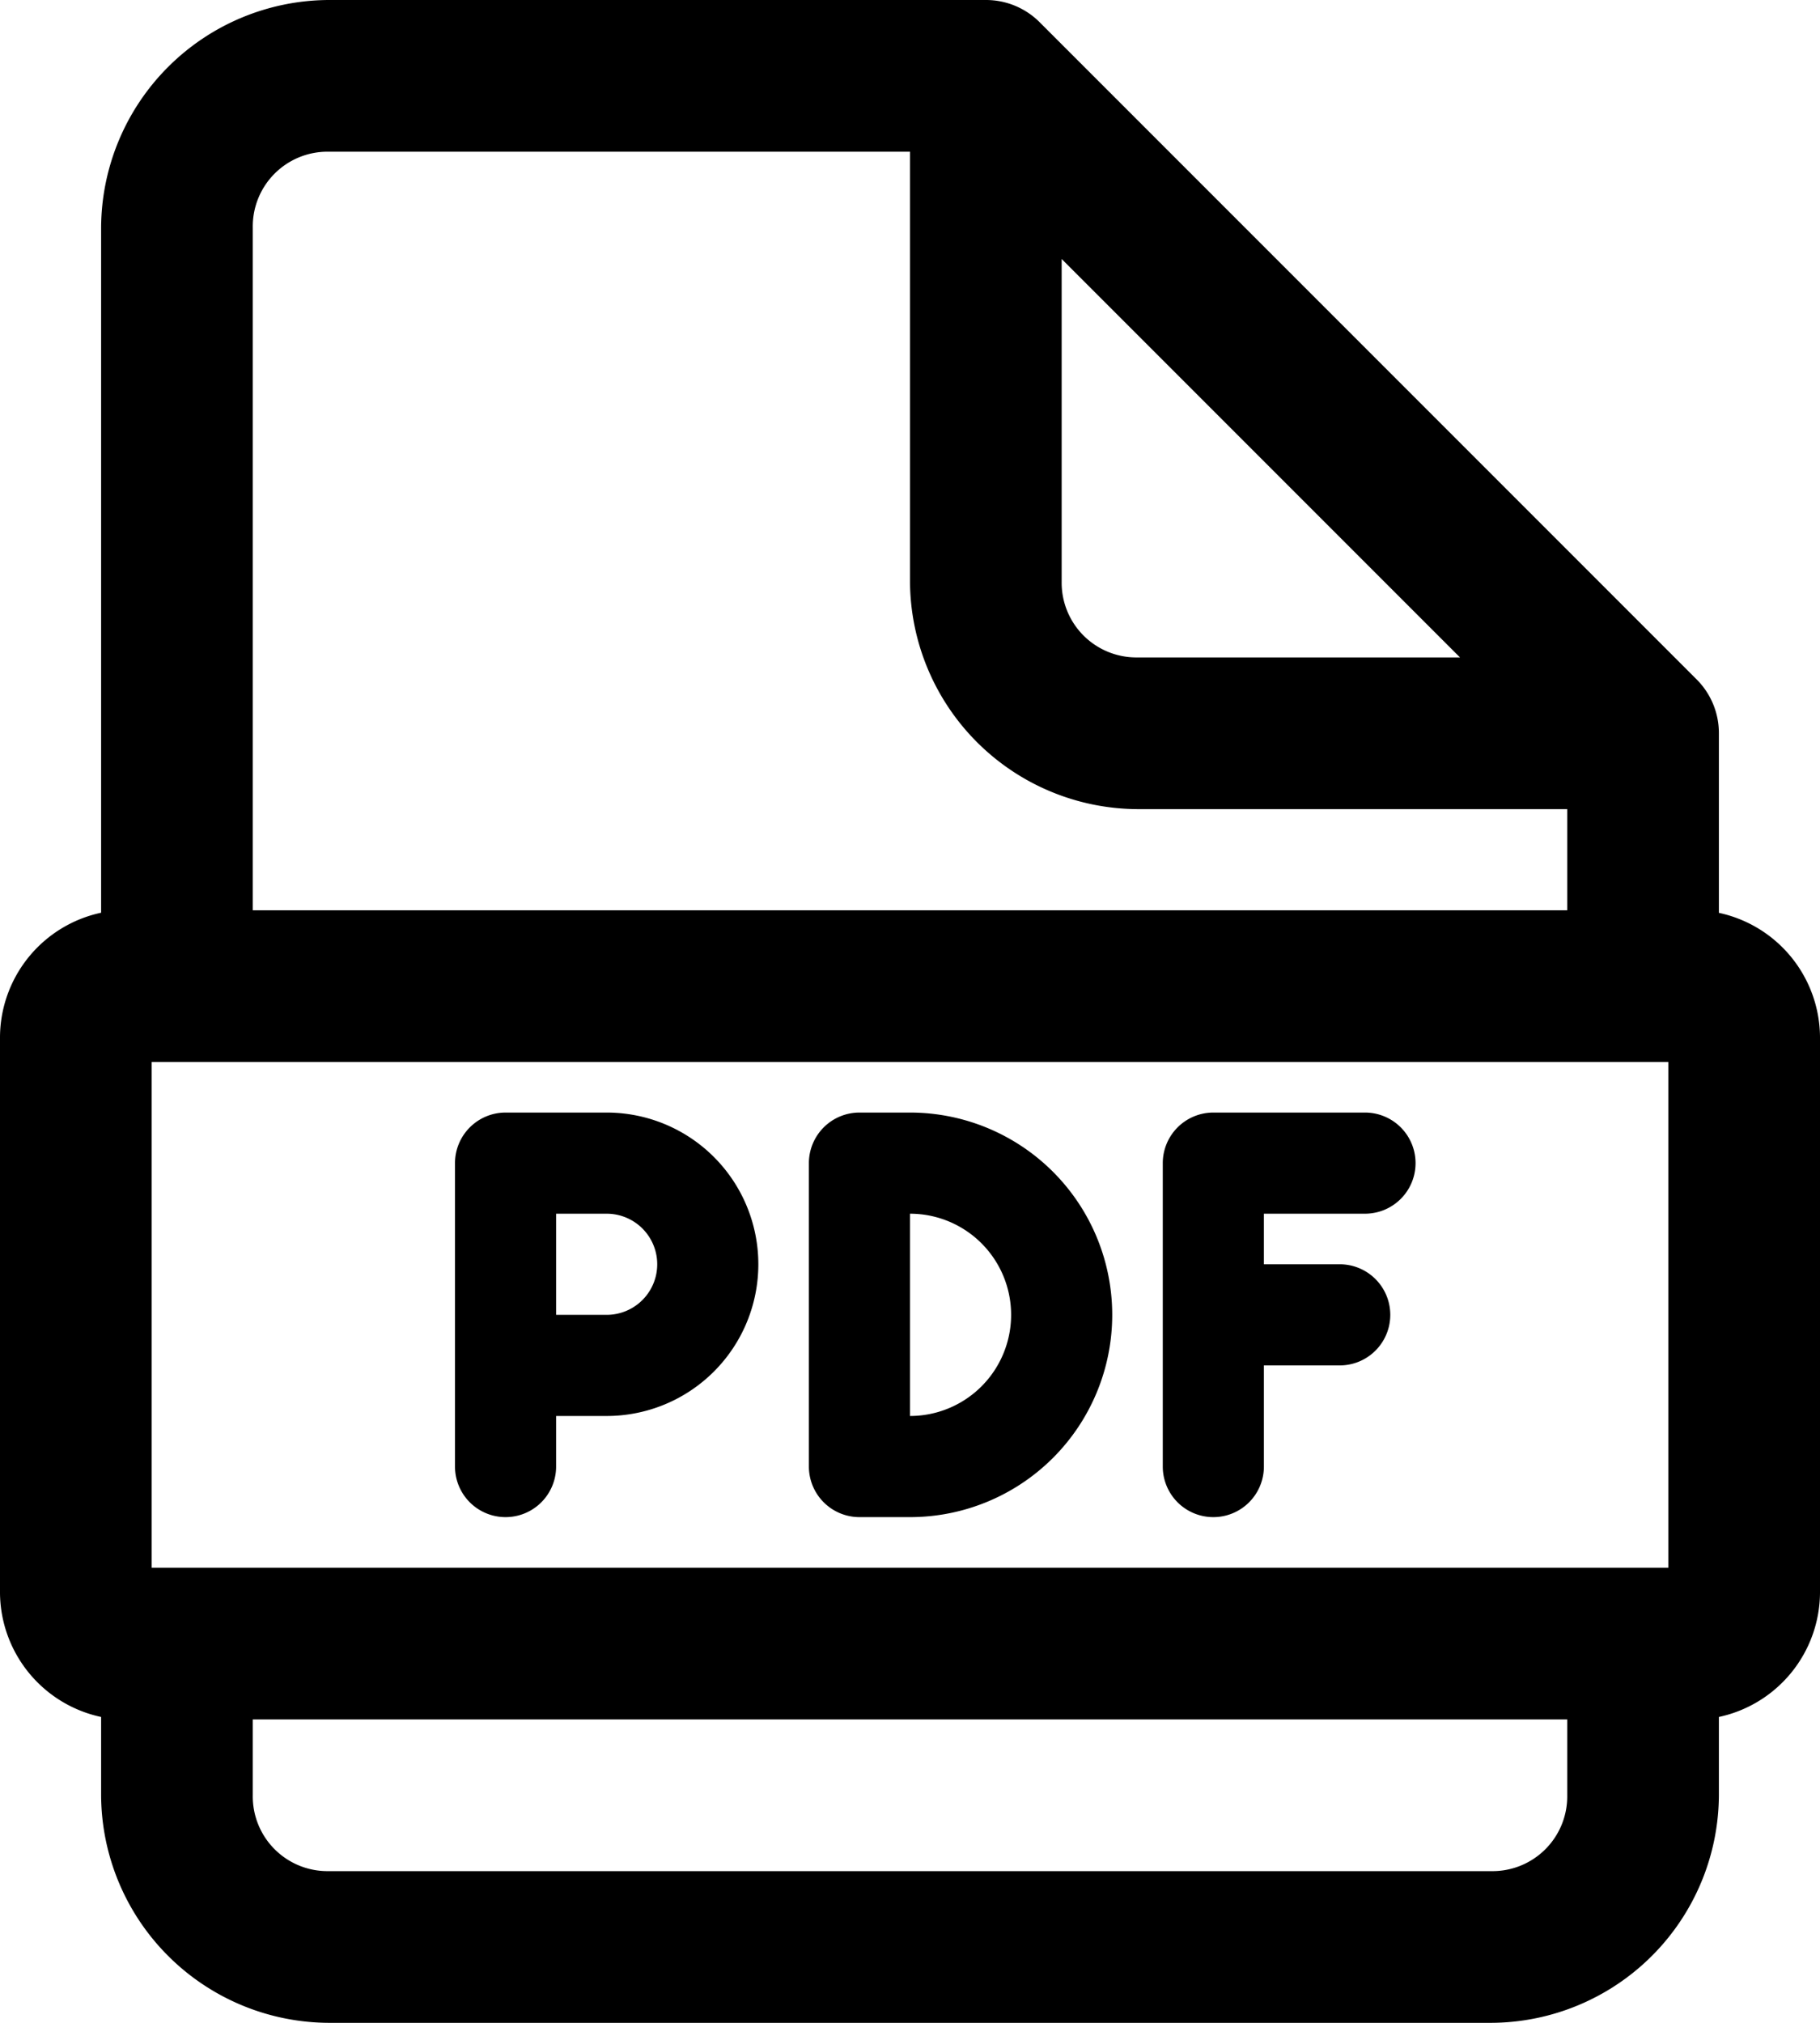 <svg xmlns="http://www.w3.org/2000/svg" width="446.4" height="496" viewBox="0 0 446.4 496"><path d="M113.4,8A56.08,56.08,0,0,0,57.6,63.8v168A31.37,31.37,0,0,0,32.8,262.2V398.6A31.37,31.37,0,0,0,57.6,429V448.2A56.08,56.08,0,0,0,113.4,504H398.6a56.08,56.08,0,0,0,55.8-55.8V429a31.37,31.37,0,0,0,24.8-30.37V262.2a31.37,31.37,0,0,0-24.8-30.37v-44A18.6,18.6,0,0,0,449,174.65l-.19-.19-161-161A18.6,18.6,0,0,0,274.6,8Zm0,37.2H256V150.6a56.08,56.08,0,0,0,55.8,55.8H417.2v24.8H94.8V63.8A18.32,18.32,0,0,1,113.4,45.2ZM293.2,71.5l97.7,97.7H311.8a18.32,18.32,0,0,1-18.6-18.6ZM70,268.4H442v124H70Zm86.8,12.4a12.41,12.41,0,0,0-12.4,12.4v74.4a12.4,12.4,0,1,0,24.8,0V355.2h12.4a37.2,37.2,0,1,0,0-74.4Zm86.8,0a12.41,12.41,0,0,0-12.4,12.4v74.4A12.41,12.41,0,0,0,243.6,380H256a49.6,49.6,0,1,0,0-99.2Zm86.8,0A12.41,12.41,0,0,0,318,293.2v74.4a12.4,12.4,0,1,0,24.8,0V342.8h18.6a12.4,12.4,0,1,0,0-24.8H342.8V305.6h24.8a12.4,12.4,0,0,0,0-24.8ZM169.2,305.6h12.4a12.4,12.4,0,1,1,0,24.8H169.2Zm86.8,0a24.8,24.8,0,1,1,0,49.6ZM94.8,429.6H417.2v18.6a18.32,18.32,0,0,1-18.6,18.6H113.4a18.32,18.32,0,0,1-18.6-18.6Z" transform="translate(-32.8 -8)" style="fill-rule:evenodd"/></svg>